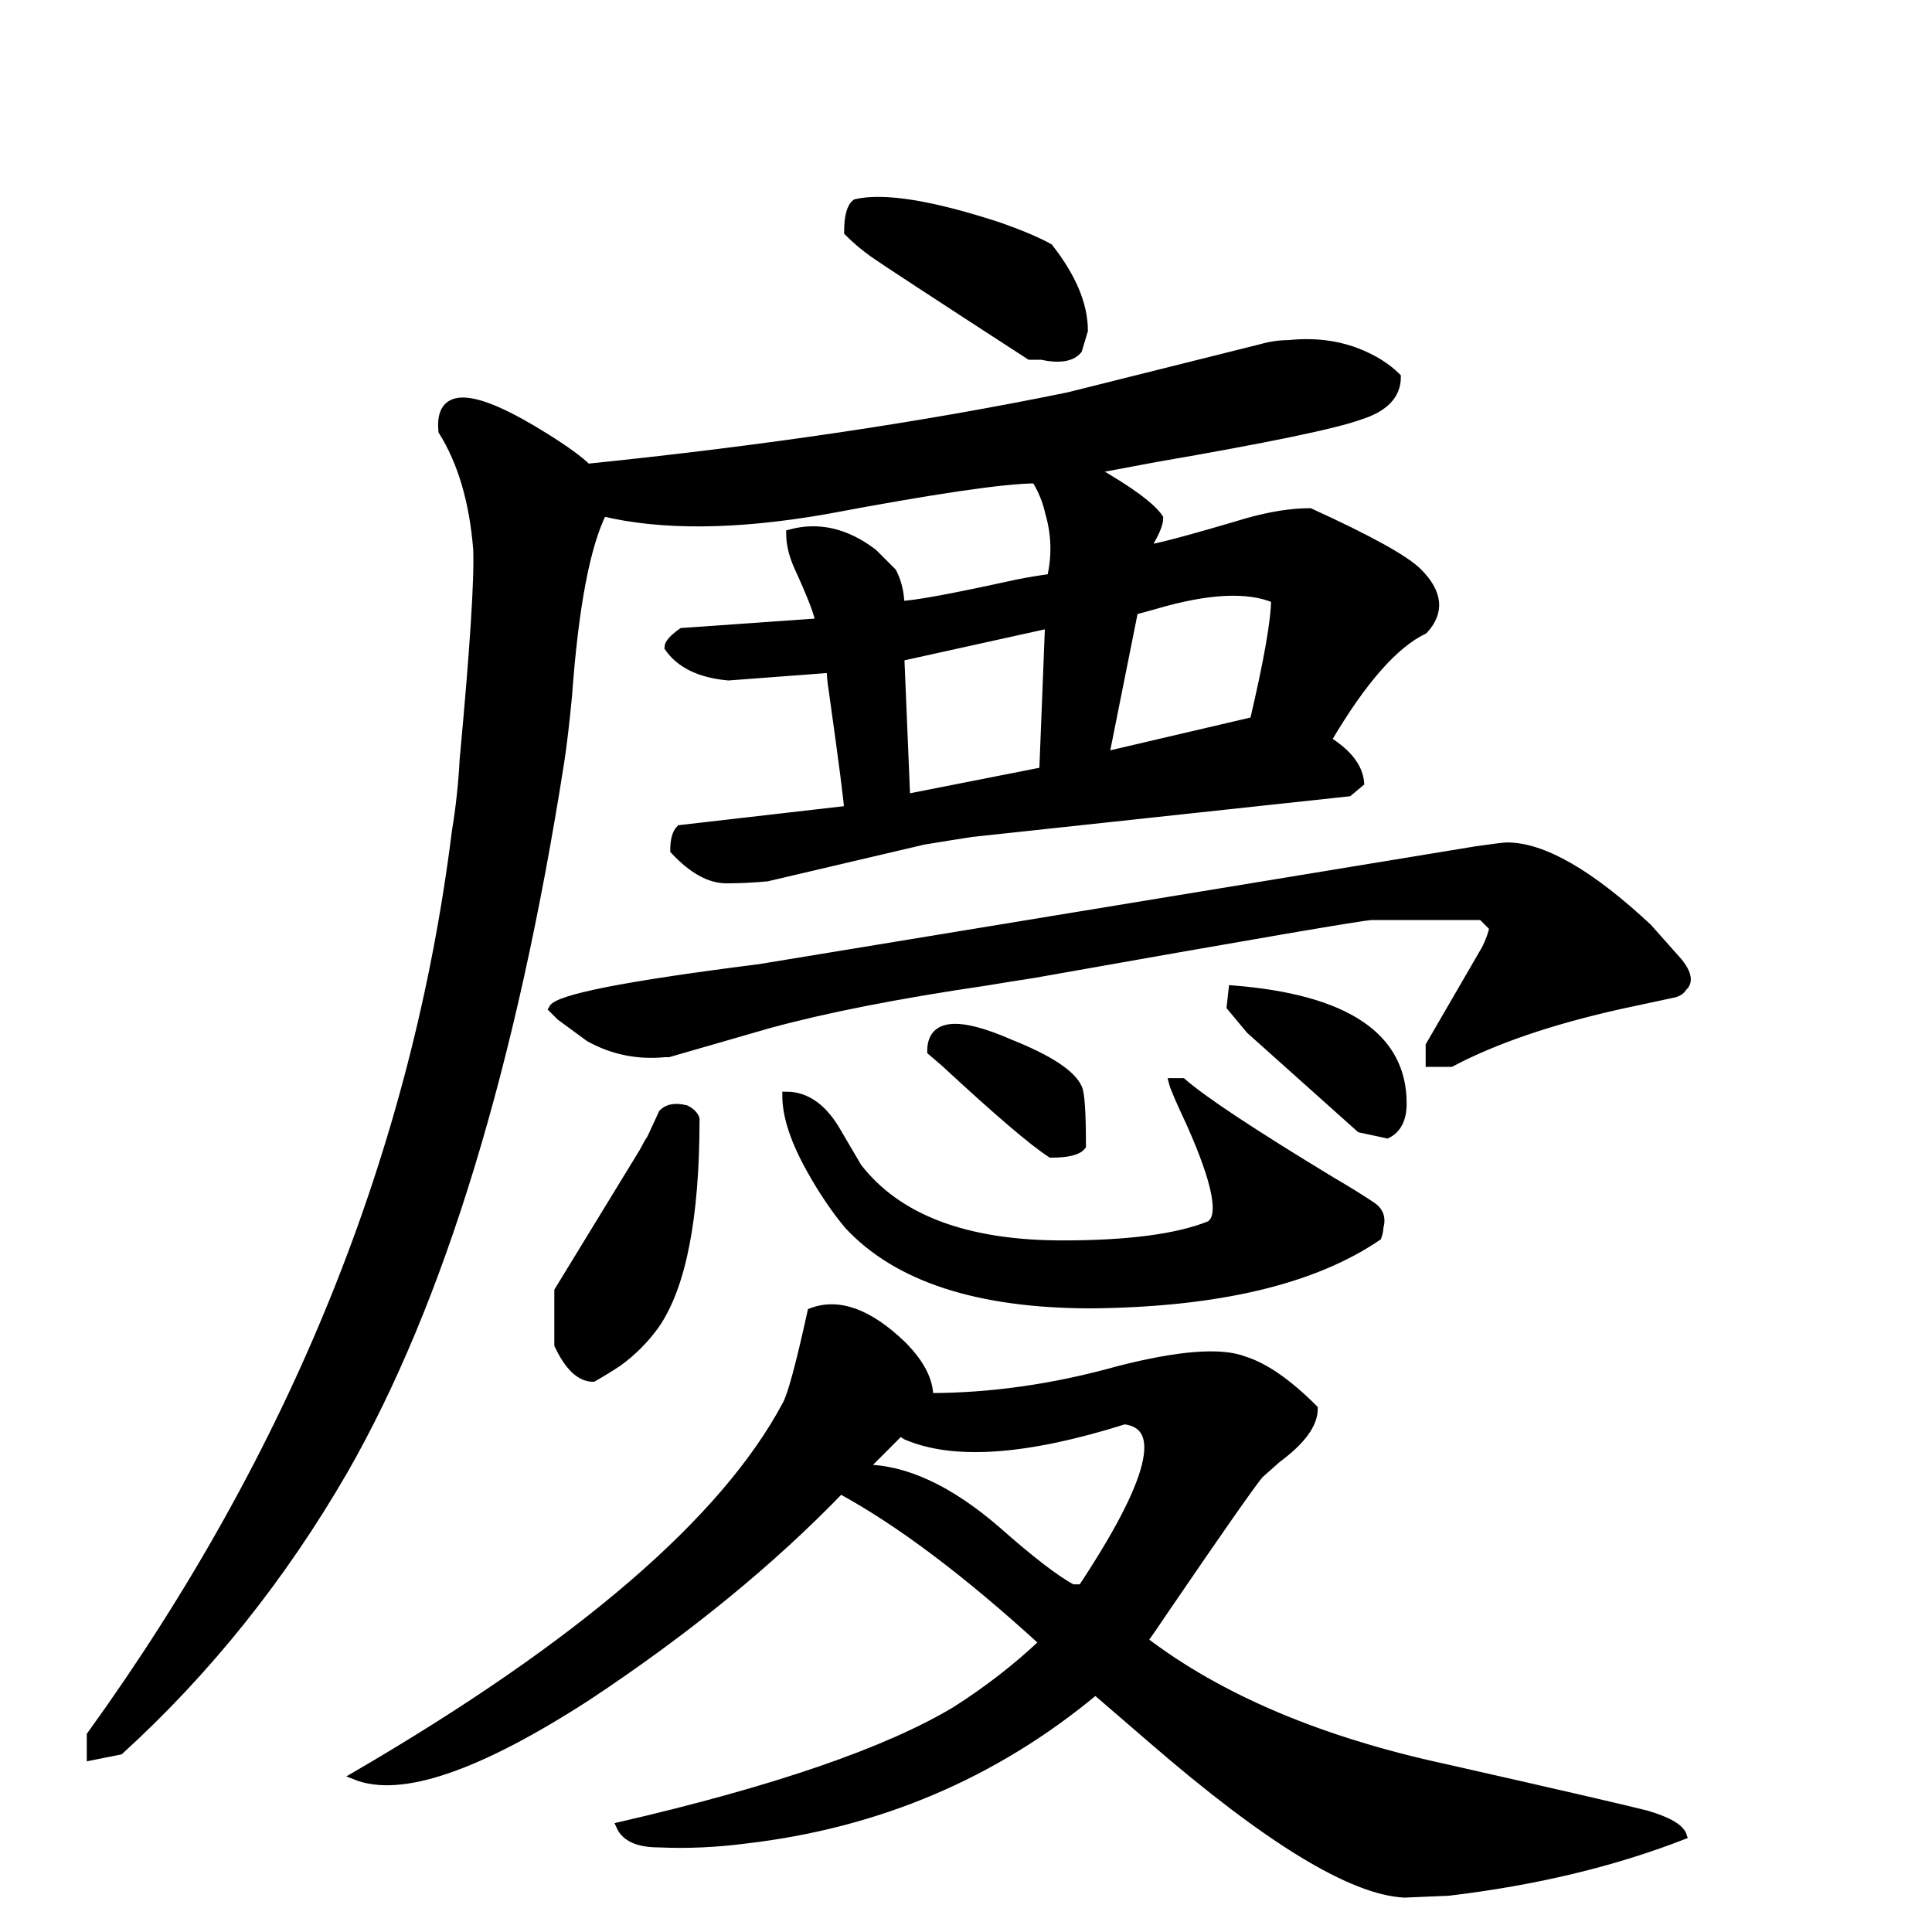 <svg width="240" height="240" version="1.1" xmlns="http://www.w3.org/2000/svg" xmlns:xlink="http://www.w3.org/1999/xlink"><path d="M127.92 44.19L127.92 44.19Q110.16 32.67 108.48 31.47Q106.80 30.27 105.36 28.83L105.36 28.83Q105.36 25.95 106.32 25.23L106.32 25.23Q111.60 24.03 124.08 28.11L124.08 28.11Q128.16 29.55 130.32 30.75L130.32 30.75Q134.64 36.27 134.64 41.07L134.64 41.07L133.92 43.47Q132.72 44.91 129.36 44.19L129.36 44.19Q128.40 44.19 127.92 44.19ZM172.32 140.91L172.32 140.91L168.96 140.19L155.28 127.95L152.88 125.07L153.12 122.91Q174.24 124.59 174.24 137.07L174.24 137.07Q174.24 139.95 172.32 140.91ZM180.24 132.03L180.24 132.03L177.60 132.03L177.60 129.87L184.56 117.87Q185.28 116.43 185.52 115.23L185.52 115.23L184.08 113.79L170.40 113.79Q168.96 113.79 128.40 120.99L128.40 120.99Q125.28 121.47 122.40 121.95L122.40 121.95Q106.08 124.35 95.52 127.23L95.52 127.23L83.04 130.83L82.56 130.83Q77.52 131.31 73.20 128.91L73.20 128.91L69.60 126.27L68.64 125.31Q69.60 123.39 94.32 120.27L94.32 120.27L183.36 105.63Q186.72 105.15 187.20 105.15L187.20 105.15Q193.92 105.15 204.72 115.23L204.72 115.23L208.56 119.55Q210.24 121.71 209.04 122.67L209.04 122.67Q208.80 123.15 208.08 123.39L208.08 123.39L201.36 124.83Q188.40 127.71 180.24 132.03ZM134.40 142.35L134.40 142.35Q133.68 143.31 130.56 143.31L130.56 143.31Q127.20 141.15 117.36 132.03L117.36 132.03L115.68 130.59Q115.68 125.31 125.52 129.63L125.52 129.63Q132.72 132.51 133.92 135.15L133.92 135.15Q134.40 136.11 134.40 142.35ZM171.12 153.63L171.12 153.63Q159.12 161.79 135.60 162.03L135.60 162.03Q114.48 162.03 105.36 152.19L105.36 152.19Q102.96 149.31 100.80 145.47L100.80 145.47Q97.68 139.95 97.68 136.11L97.68 136.11Q101.52 136.11 104.16 140.91L104.16 140.91L106.56 144.99Q114 154.59 132 154.59L132 154.59Q144.24 154.59 150.24 152.19L150.24 152.19Q152.88 150.75 147.84 139.47L147.84 139.47Q145.92 135.39 145.68 134.43L145.68 134.43L146.88 134.43Q150.72 137.79 165.36 146.67L165.36 146.67Q168.24 148.35 170.40 149.79L170.40 149.79Q171.84 150.75 171.36 152.43L171.36 152.43Q171.36 152.91 171.12 153.63ZM176.88 78.27L176.88 78.27Q171.36 80.91 164.88 91.95L164.88 91.95Q168.72 94.35 168.96 97.23L168.96 97.23L167.52 98.43L120.72 103.47Q117.60 103.95 114.72 104.43L114.72 104.43L95.28 108.99Q92.64 109.23 90.24 109.23L90.24 109.23Q87.12 109.23 83.76 105.63L83.76 105.63Q83.76 103.71 84.48 102.99L84.48 102.99L105.36 100.59Q105.36 99.39 103.44 85.71L103.44 85.71Q103.20 84.27 103.20 83.07L103.20 83.07L90.48 84.03Q85.20 83.55 83.04 80.43L83.04 80.43Q83.04 79.71 84.72 78.51L84.72 78.51L101.76 77.31Q101.76 76.11 99.12 70.35L99.12 70.35Q98.16 68.19 98.16 66.27L98.16 66.27Q103.44 64.83 108.48 68.67L108.48 68.67L110.88 71.07Q111.84 72.99 111.84 75.15L111.84 75.15Q114.24 75.15 126.24 72.51L126.24 72.51Q128.64 72.03 130.56 71.79L130.56 71.79Q131.52 67.71 130.32 63.63L130.32 63.63Q129.84 61.47 128.64 59.55L128.64 59.55Q122.88 59.55 102.48 63.39L102.48 63.39Q85.92 66.27 74.88 63.63L74.88 63.63Q71.76 69.87 70.56 86.43L70.56 86.43Q70.08 91.47 69.60 94.59L69.60 94.59Q60.72 151.23 42.72 182.67L42.72 182.67Q31.20 202.59 14.88 217.47L14.88 217.47L11.28 218.19L11.28 215.55Q49.20 162.99 56.64 103.23L56.64 103.23Q57.36 98.91 57.60 94.35L57.60 94.35Q59.52 73.71 59.28 68.19L59.28 68.19Q58.56 59.31 54.96 53.55L54.96 53.55Q54.24 45.87 67.68 54.27L67.68 54.27Q71.52 56.67 72.96 58.11L72.96 58.11Q105.84 54.75 132.72 49.23L132.72 49.23L156.72 43.23Q158.40 42.75 160.08 42.75L160.08 42.75Q164.64 42.27 168.48 43.71L168.48 43.71Q171.60 44.91 173.52 46.83L173.52 46.83Q173.52 50.19 168.96 51.63L168.96 51.63Q164.40 53.31 143.52 56.91L143.52 56.91L135.84 58.35Q142.56 62.19 144 64.35L144 64.35Q144 65.55 142.32 68.19L142.32 68.19Q143.76 68.19 155.04 64.83L155.04 64.83Q159.36 63.63 162.72 63.63L162.72 63.63Q173.76 68.67 176.16 71.07L176.16 71.07Q180 74.91 176.88 78.27ZM158.40 74.43L158.40 74.43Q153.36 72.27 143.52 75.15L143.52 75.15Q141.84 75.63 140.88 75.87L140.88 75.87L137.28 93.87L155.76 89.55Q158.40 78.27 158.40 74.43ZM129.60 95.79L130.32 77.55L111.84 81.63L112.56 98.91L112.56 99.15L129.60 95.79ZM209.04 228.03L209.04 228.03Q196.08 233.07 180 234.99L180 234.99L174.48 235.23Q164.64 234.75 143.04 216.03L143.04 216.03L136.08 210.03Q117.36 225.63 92.64 228.51L92.64 228.51Q87.12 229.23 81.84 228.99L81.84 228.99Q78 228.99 77.04 226.83L77.04 226.83Q106.08 220.11 118.80 212.43L118.80 212.43Q124.80 208.59 129.60 204.03L129.60 204.03Q115.44 191.07 104.40 185.07L104.40 185.07Q91.44 198.51 72.96 210.75L72.96 210.75Q52.56 223.95 44.16 220.59L44.16 220.59Q86.16 196.11 97.68 174.51L97.68 174.51Q98.64 172.83 100.80 162.99L100.80 162.99Q105.84 161.07 112.08 167.07L112.08 167.07Q115.44 170.43 115.44 173.55L115.44 173.55Q126.96 173.55 138.96 170.19L138.96 170.19Q150.24 167.31 154.56 168.99L154.56 168.99Q158.40 170.19 163.20 174.99L163.20 174.99Q163.20 177.87 158.64 181.23L158.64 181.23L156.48 183.15Q155.04 184.83 144.72 199.95L144.72 199.95Q143.28 202.11 142.08 203.79L142.08 203.79Q156.24 214.59 179.52 219.63L179.52 219.63Q199.68 224.19 204.48 225.39L204.48 225.39Q208.56 226.59 209.04 228.03ZM139.68 176.43L139.68 176.43Q121.44 182.19 112.56 178.35L112.56 178.35L111.84 177.87L107.28 182.43Q114.96 182.43 123.84 190.11L123.84 190.11Q130.08 195.63 133.20 197.31L133.20 197.31L134.40 197.31Q147.60 177.39 139.68 176.43ZM86.40 138.99L86.40 138.99Q86.40 157.47 81.36 164.67L81.36 164.67Q79.44 167.31 76.80 169.23L76.80 169.23Q75.36 170.19 73.68 171.15L73.68 171.15Q71.28 171.15 69.36 167.07L69.36 167.07L69.36 160.35L79.92 143.07Q80.40 142.11 80.88 141.39L80.88 141.39L82.32 138.27Q83.28 137.31 85.20 137.79L85.20 137.79Q86.16 138.27 86.40 138.99Z" stroke="#000" fill="black" /></svg>